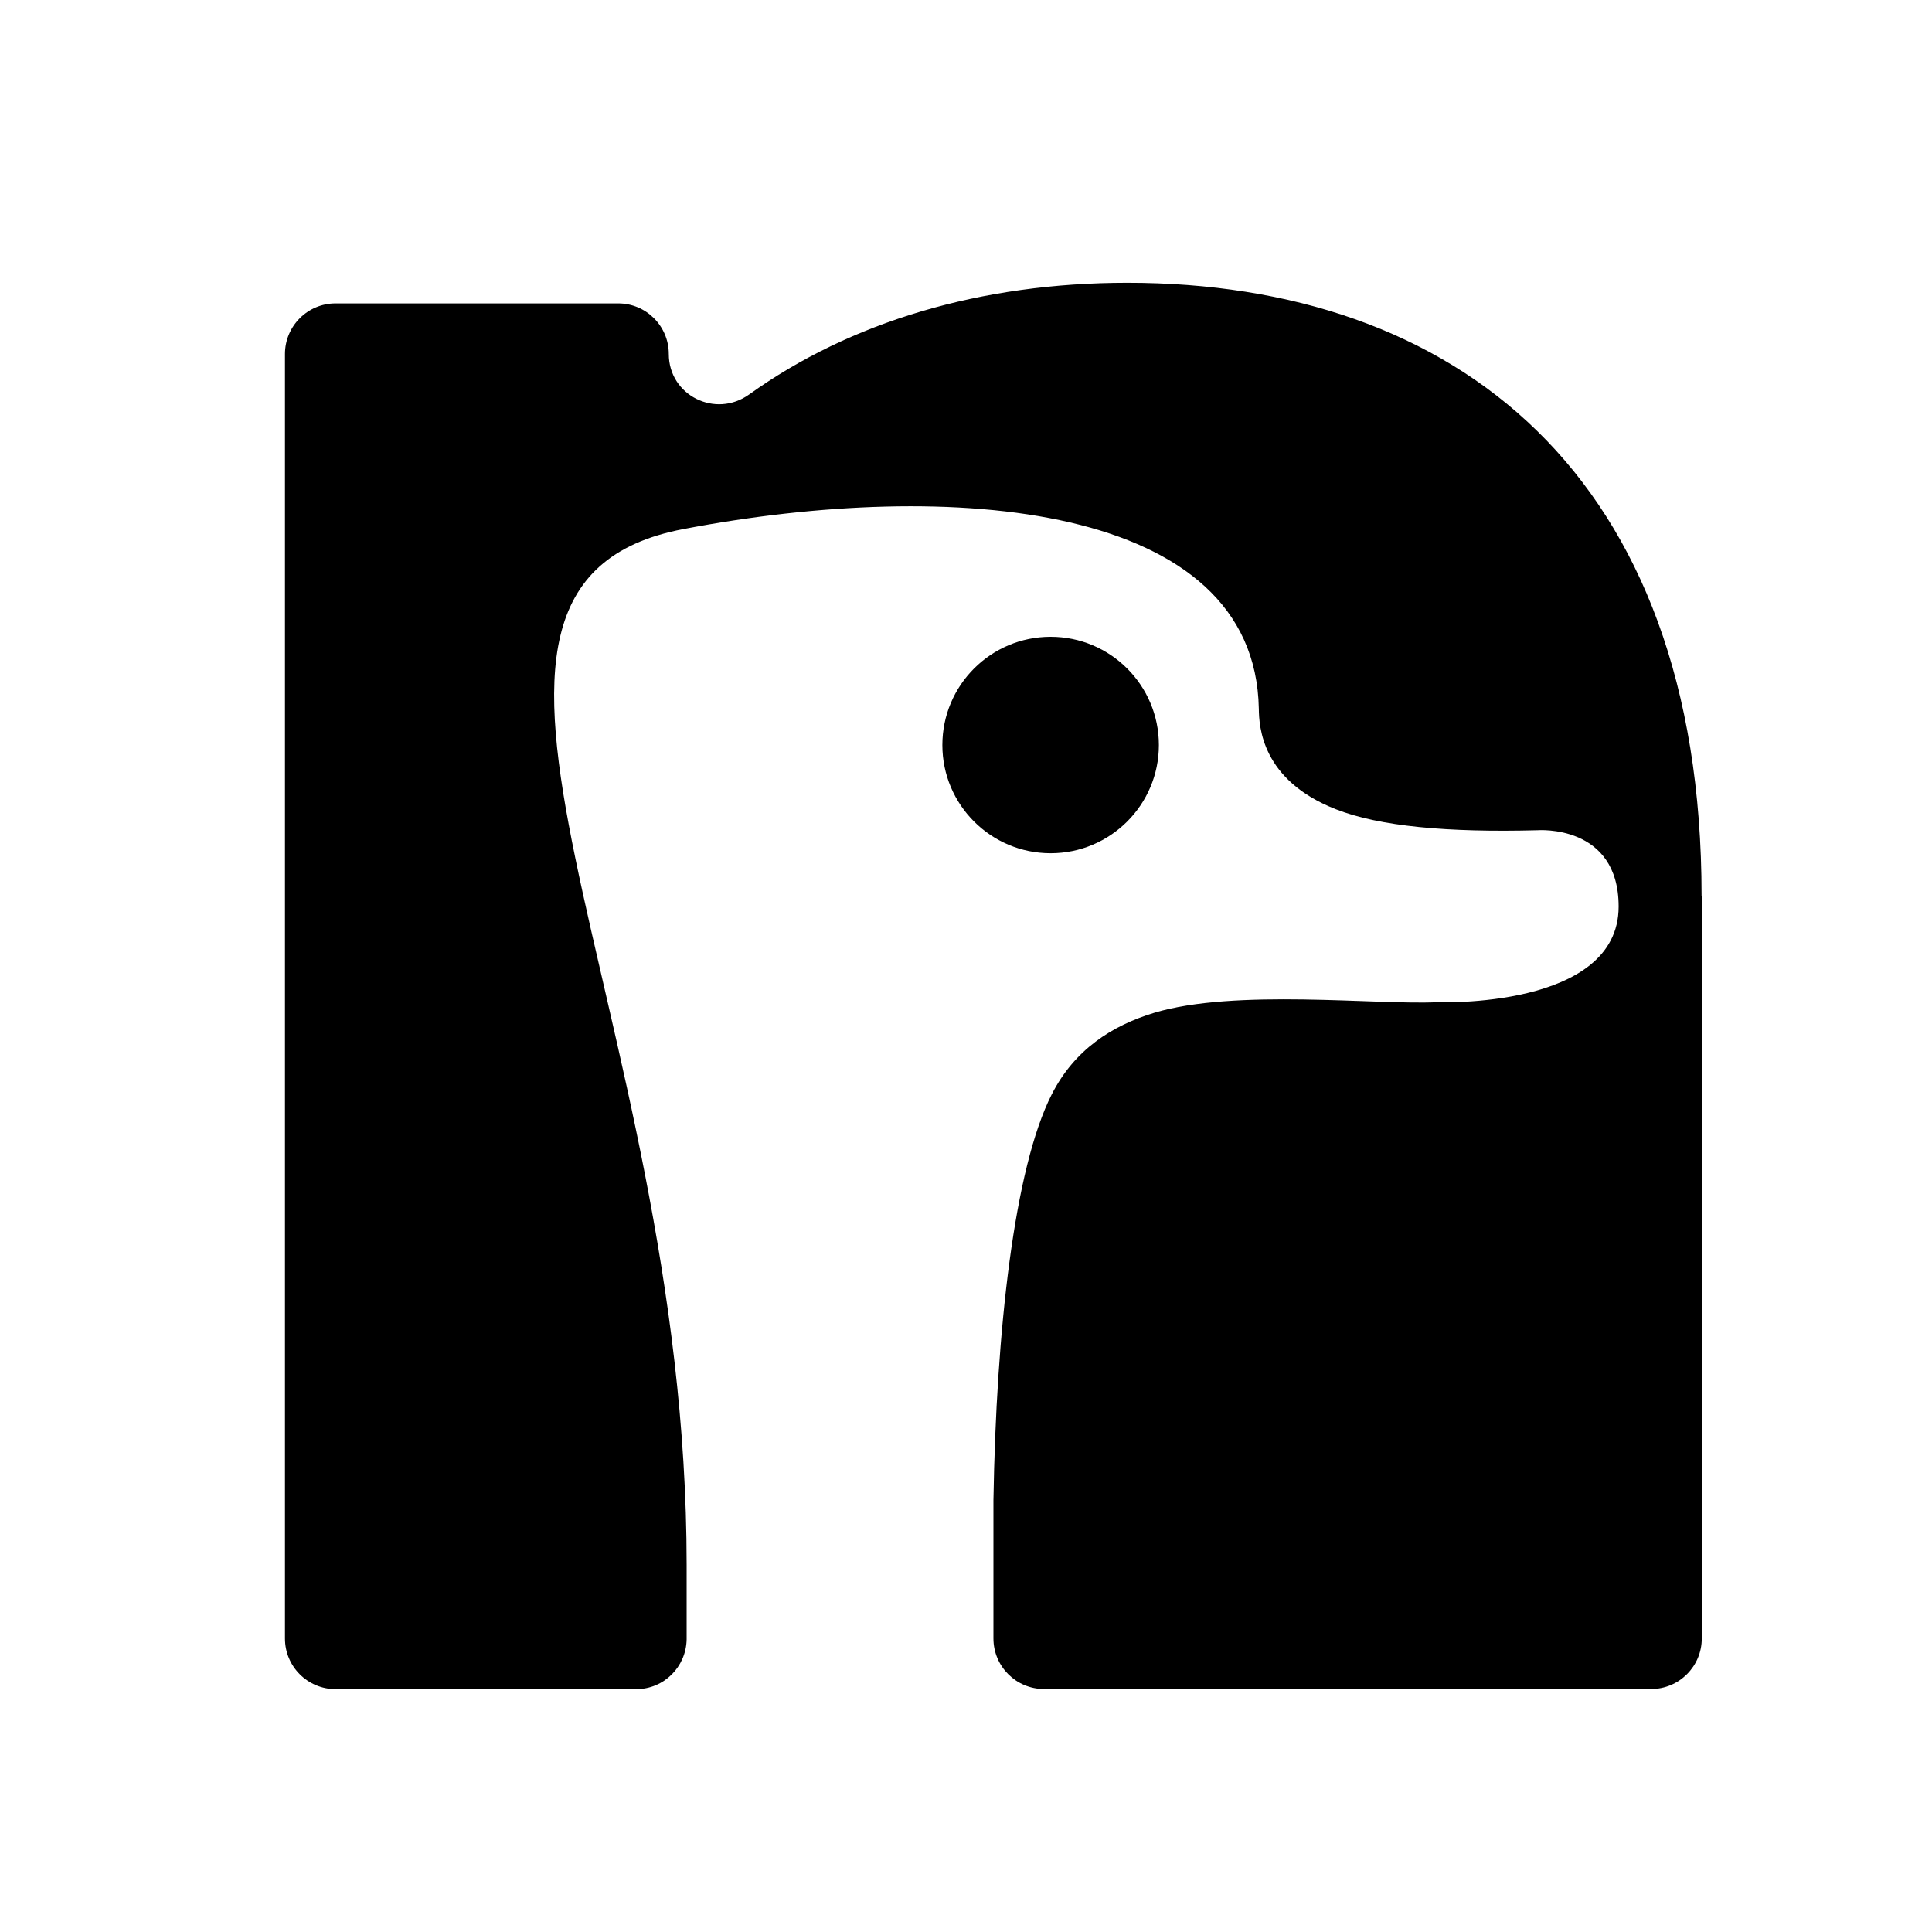 <svg width="30" height="30" viewBox="0 0 30 30" stroke="none" xmlns="http://www.w3.org/2000/svg">
<path d="M26.425 13.909V25.442C26.425 25.876 26.073 26.227 25.639 26.227H16.211C15.778 26.227 15.426 25.876 15.426 25.442V23.294C15.469 20.661 15.747 18.14 16.332 16.992C16.683 16.302 17.26 15.927 17.924 15.726C19.178 15.349 21.378 15.607 22.312 15.562C22.312 15.562 25.134 15.674 25.134 14.077C25.134 12.791 23.873 12.892 23.873 12.892C22.483 12.928 21.424 12.834 20.738 12.564C19.59 12.112 19.551 11.283 19.547 11.006C19.49 7.805 14.77 7.421 10.612 8.215C6.066 9.08 10.662 15.597 10.662 24.296V25.457C10.654 25.884 10.309 26.229 9.879 26.229H5.211C4.777 26.229 4.425 25.877 4.425 25.443V5.497C4.425 5.063 4.777 4.711 5.211 4.711H9.599C10.033 4.711 10.385 5.063 10.385 5.497C10.385 6.141 11.109 6.5 11.633 6.125C13.211 4.994 15.237 4.391 17.504 4.391C22.583 4.391 26.422 7.351 26.422 13.909H26.425ZM17.995 11.569C17.995 10.64 17.242 9.888 16.314 9.888C15.386 9.888 14.633 10.64 14.633 11.569C14.633 12.497 15.386 13.249 16.314 13.249C17.242 13.249 17.995 12.497 17.995 11.569Z"/>
</svg>
